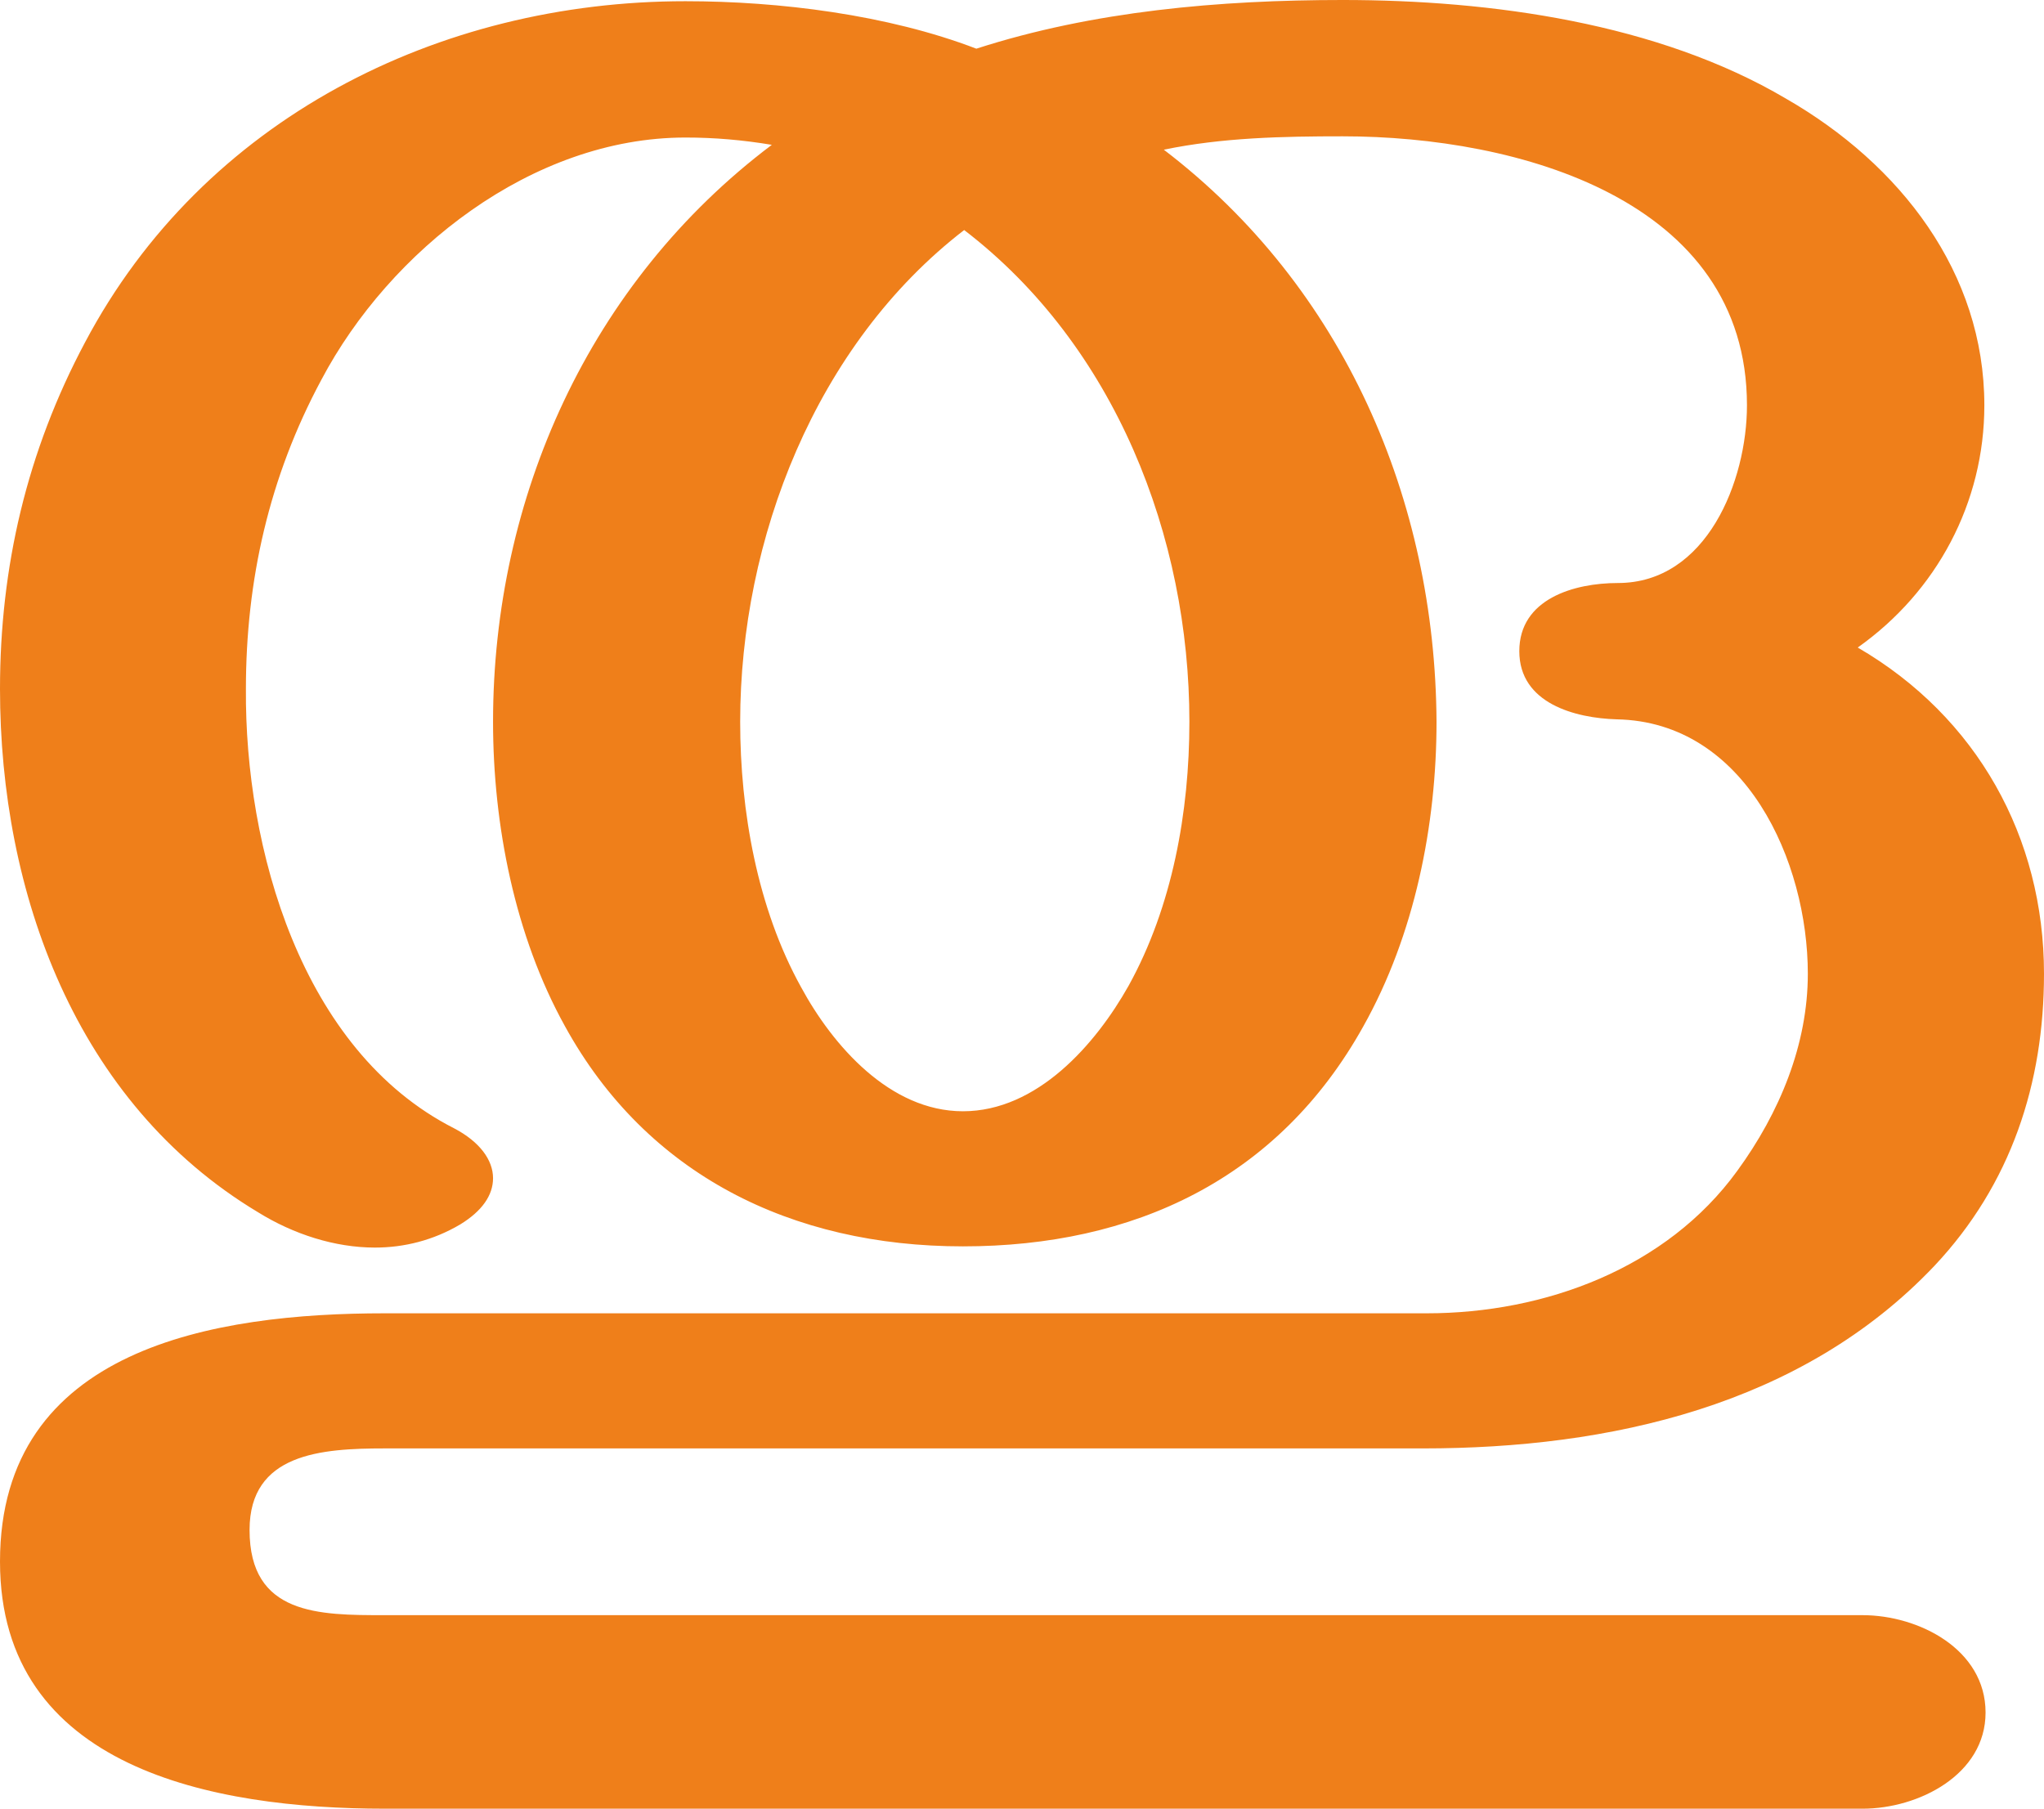 <?xml version="1.0" encoding="UTF-8"?>
<!DOCTYPE svg PUBLIC "-//W3C//DTD SVG 1.1//EN" "http://www.w3.org/Graphics/SVG/1.1/DTD/svg11.dtd">
<!-- Creator: CorelDRAW X8 -->
<svg xmlns="http://www.w3.org/2000/svg" xml:space="preserve" width="1679px" height="1486px" version="1.1" style="shape-rendering:geometricPrecision; text-rendering:geometricPrecision; image-rendering:optimizeQuality; fill-rule:evenodd; clip-rule:evenodd"
viewBox="0 0 1679 1486"
 xmlns:xlink="http://www.w3.org/1999/xlink">
 <defs>
  <style type="text/css">
   <![CDATA[
    .fil0 {fill:#EF7F1A;fill-rule:nonzero}
   ]]>
  </style>
 </defs>
 <g id="Layer_x0020_1">
  <path class="fil0" d="M1530 1486c46,0 101,-28 101,-79 0,-52 -55,-80 -101,-80l-1214 0c-54,0 -111,0 -111,-70 0,-63 59,-67 111,-67l853 0c153,0 311,-35 420,-150 63,-67 90,-150 90,-240 0,-112 -55,-211 -153,-268 65,-46 104,-119 104,-199 0,-109 -69,-198 -163,-252 -105,-62 -242,-81 -364,-81 -101,0 -205,9 -301,40 -73,-28 -162,-39 -239,-39 -203,0 -396,97 -493,280 -48,90 -70,185 -70,285 0,167 62,340 212,430 29,18 63,29 96,29 24,0 48,-6 70,-19 18,-11 27,-24 27,-38 0,-15 -11,-30 -32,-41 -126,-64 -172,-231 -171,-361 0,-89 19,-174 62,-254 56,-106 173,-199 299,-199 24,0 47,2 71,6 -150,113 -229,290 -229,474 0,85 18,176 59,250 67,122 186,181 327,181 140,0 259,-55 329,-181 42,-75 60,-165 60,-250 -1,-182 -76,-357 -224,-470 48,-10 98,-11 147,-11 144,0 332,52 332,221 0,62 -33,146 -106,146 -36,0 -81,13 -81,56 0,43 46,55 80,56 106,2 157,117 157,209 0,58 -23,114 -58,162 -58,80 -158,117 -255,117l-856 0c-139,0 -316,28 -316,204 0,170 175,203 316,203l1214 0zm-739 -573c-60,0 -107,-54 -133,-102 -36,-65 -50,-145 -50,-218 0,-150 62,-310 184,-404 124,95 185,252 185,404 0,74 -14,152 -50,217 -27,48 -75,103 -136,103z"/>
 </g>
</svg>
